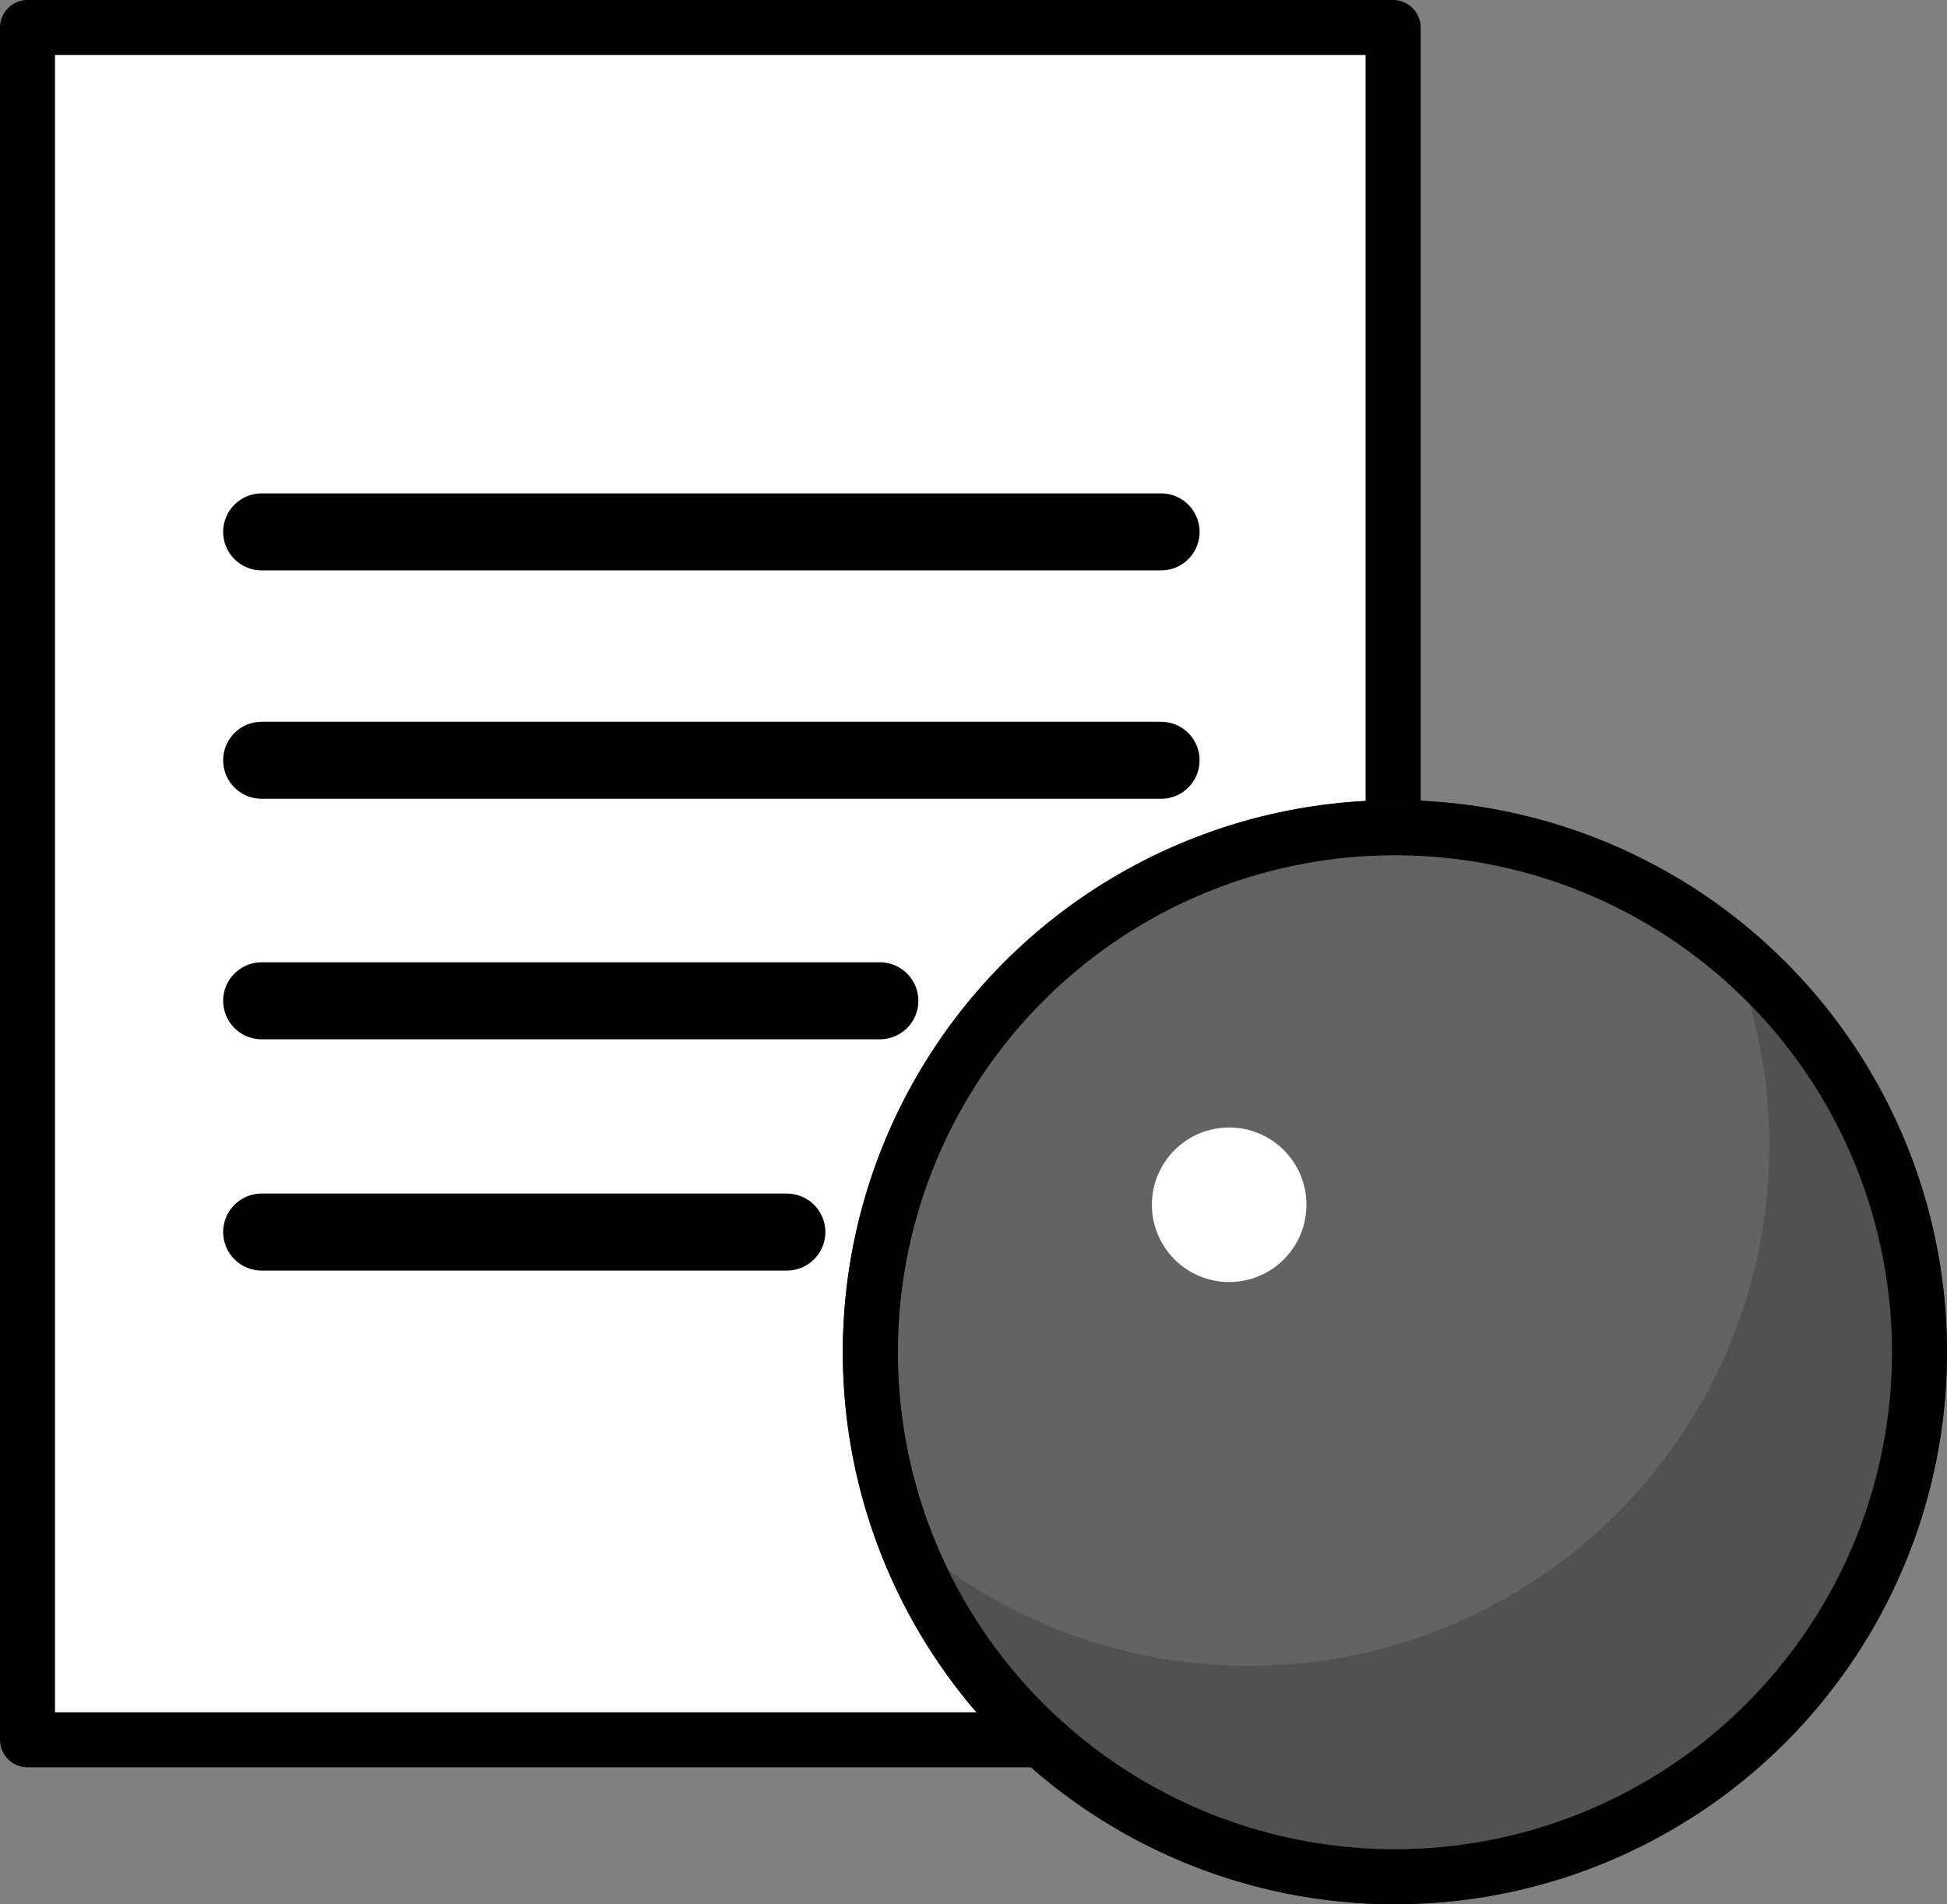 <?xml version="1.0" encoding="utf-8"?>
<!-- Generator: Adobe Illustrator 13.0.2, SVG Export Plug-In . SVG Version: 6.00 Build 14948)  -->
<svg version="1.2" baseProfile="tiny" id="Layer_1" xmlns="http://www.w3.org/2000/svg" xmlns:xlink="http://www.w3.org/1999/xlink"
	 x="0px" y="0px" width="221.194px" height="216.355px" viewBox="0 0 221.194 216.355" xml:space="preserve">
<rect x="0" y="0" width="221.194" height="216.355" fill="#808080" stroke="none"/>
<g>
	<g>
		
			<rect x="3.125" y="3.125" fill="#FFFFFF" stroke="#000000" stroke-width="6.25" stroke-linecap="round" stroke-linejoin="round" width="155.144" height="194.548"/>
		
			<line fill="none" stroke="#000000" stroke-width="8.75" stroke-linecap="round" stroke-linejoin="round" x1="29.727" y1="60.432" x2="131.907" y2="60.432"/>
		
			<line fill="none" stroke="#000000" stroke-width="8.75" stroke-linecap="round" stroke-linejoin="round" x1="29.727" y1="86.379" x2="131.907" y2="86.379"/>
		
			<line fill="none" stroke="#000000" stroke-width="8.75" stroke-linecap="round" stroke-linejoin="round" x1="29.727" y1="113.708" x2="99.958" y2="113.708"/>
		
			<line fill="none" stroke="#000000" stroke-width="8.75" stroke-linecap="round" stroke-linejoin="round" x1="29.727" y1="139.983" x2="89.392" y2="139.983"/>
	</g>
	<g>
		
			<circle fill="#636363" stroke="#231F20" stroke-width="6.25" stroke-linecap="round" stroke-linejoin="round" cx="158.472" cy="153.635" r="59.597"/>
		<path fill="#515151" d="M196.685,107.944c2.78,6.858,4.326,14.348,4.326,22.202c0,32.652-26.471,59.121-59.121,59.121
			c-15.27,0-29.188-5.788-39.676-15.293c8.379,22.773,30.264,39.02,55.945,39.02c32.914,0,59.597-26.68,59.597-59.596
			C217.756,135.175,209.568,118.875,196.685,107.944z"/>
		<path fill="#FFFFFF" d="M148.423,136.882c0,4.852-3.932,8.781-8.782,8.781c-4.847,0-8.776-3.93-8.776-8.781
			c0-4.849,3.93-8.779,8.776-8.779C144.492,128.103,148.423,132.034,148.423,136.882z"/>
		
			<circle fill="none" stroke="#000000" stroke-width="6.25" stroke-linecap="round" stroke-linejoin="round" cx="158.472" cy="153.635" r="59.597"/>
	</g>
</g>
</svg>
